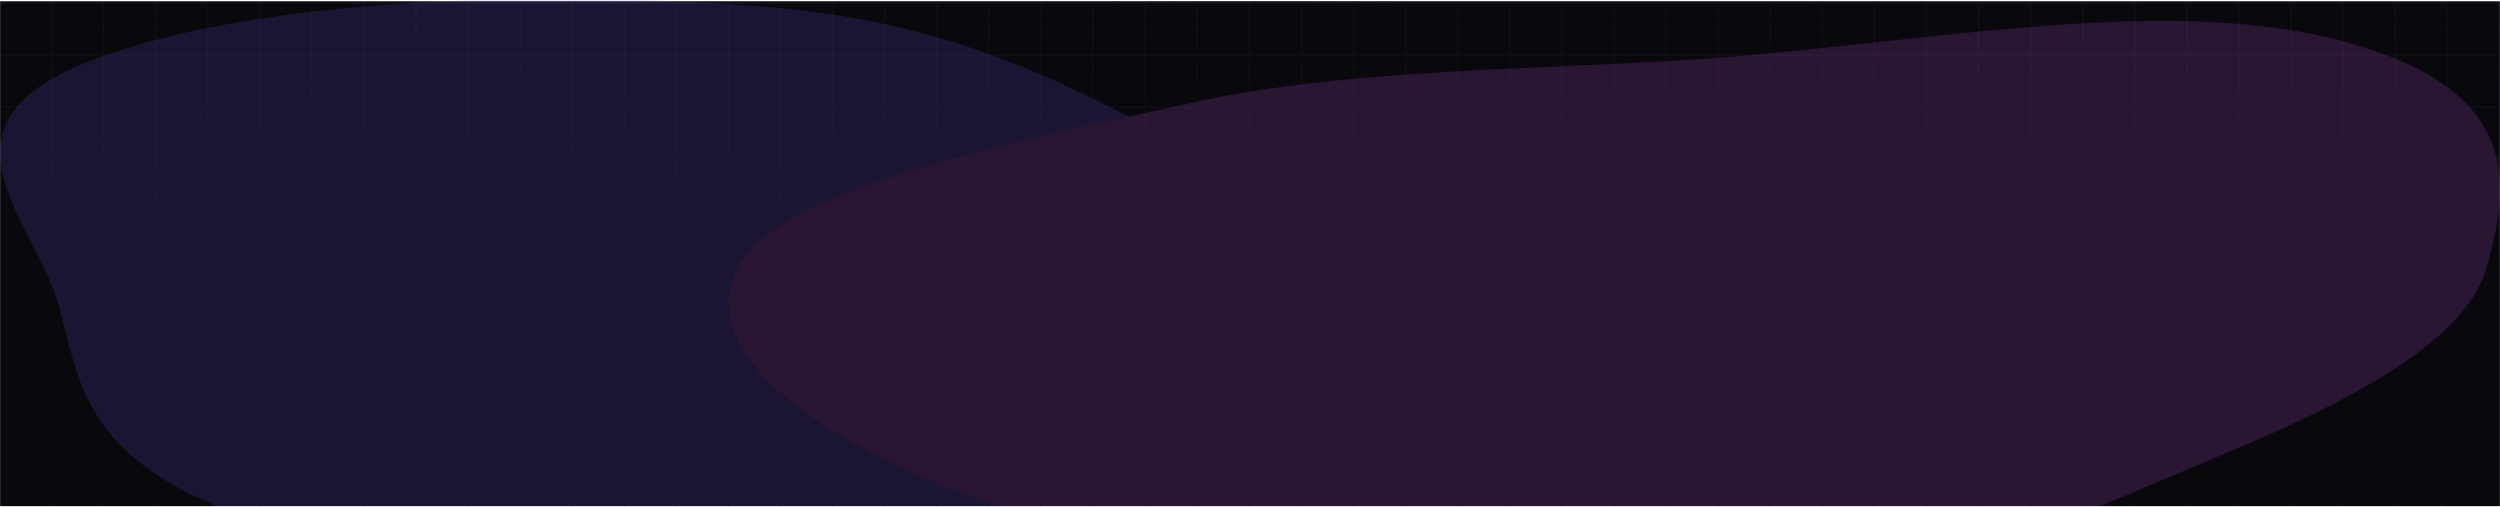 <svg width="1920" height="389" viewBox="0 0 1920 389" fill="none" xmlns="http://www.w3.org/2000/svg">
<mask id="mask0_841_5344" style="mask-type:alpha" maskUnits="userSpaceOnUse" x="0" y="0" width="1920" height="389">
<rect width="1920" height="389" fill="#D9D9D9"/>
</mask>
<g mask="url(#mask0_841_5344)">
<mask id="path-2-inside-1_841_5344" fill="white">
<path d="M0 1H1920V388H0V1Z"/>
</mask>
<path d="M0 1H1920V388H0V1Z" fill="#08080D"/>
<path d="M0 2H1920V0H0V2Z" fill="url(#paint0_linear_841_5344)" mask="url(#path-2-inside-1_841_5344)"/>
<mask id="path-4-inside-2_841_5344" fill="white">
<path d="M0 389L-6.29444e-05 2L40 2L40 389L0 389Z"/>
</mask>
<path d="M39 2L39 389L41 389L41 2L39 2Z" fill="#101019" mask="url(#path-4-inside-2_841_5344)"/>
<mask id="path-6-inside-3_841_5344" fill="white">
<path d="M40 389L40 2L80 2L80 389L40 389Z"/>
</mask>
<path d="M79 2L79 389L81 389L81 2L79 2Z" fill="#101019" mask="url(#path-6-inside-3_841_5344)"/>
<mask id="path-8-inside-4_841_5344" fill="white">
<path d="M80 389L80 2L120 2L120 389L80 389Z"/>
</mask>
<path d="M119 2L119 389L121 389L121 2L119 2Z" fill="#101019" mask="url(#path-8-inside-4_841_5344)"/>
<mask id="path-10-inside-5_841_5344" fill="white">
<path d="M120 389L120 2L160 2L160 389L120 389Z"/>
</mask>
<path d="M159 2L159 389L161 389L161 2L159 2Z" fill="#101019" mask="url(#path-10-inside-5_841_5344)"/>
<mask id="path-12-inside-6_841_5344" fill="white">
<path d="M160 389L160 2L200 2L200 389L160 389Z"/>
</mask>
<path d="M199 2L199 389L201 389L201 2L199 2Z" fill="#101019" mask="url(#path-12-inside-6_841_5344)"/>
<mask id="path-14-inside-7_841_5344" fill="white">
<path d="M200 389L200 2L240 2L240 389L200 389Z"/>
</mask>
<path d="M239 2L239 389L241 389L241 2L239 2Z" fill="#101019" mask="url(#path-14-inside-7_841_5344)"/>
<mask id="path-16-inside-8_841_5344" fill="white">
<path d="M240 389L240 2L280 2L280 389L240 389Z"/>
</mask>
<path d="M279 2L279 389L281 389L281 2L279 2Z" fill="#101019" mask="url(#path-16-inside-8_841_5344)"/>
<mask id="path-18-inside-9_841_5344" fill="white">
<path d="M280 389L280 2L320 2L320 389L280 389Z"/>
</mask>
<path d="M319 2L319 389L321 389L321 2L319 2Z" fill="#101019" mask="url(#path-18-inside-9_841_5344)"/>
<mask id="path-20-inside-10_841_5344" fill="white">
<path d="M320 389L320 2L360 2L360 389L320 389Z"/>
</mask>
<path d="M359 2L359 389L361 389L361 2L359 2Z" fill="#101019" mask="url(#path-20-inside-10_841_5344)"/>
<mask id="path-22-inside-11_841_5344" fill="white">
<path d="M360 389L360 2L400 2L400 389L360 389Z"/>
</mask>
<path d="M399 2L399 389L401 389L401 2L399 2Z" fill="#101019" mask="url(#path-22-inside-11_841_5344)"/>
<mask id="path-24-inside-12_841_5344" fill="white">
<path d="M400 389L400 2L440 2L440 389L400 389Z"/>
</mask>
<path d="M439 2L439 389L441 389L441 2L439 2Z" fill="#101019" mask="url(#path-24-inside-12_841_5344)"/>
<mask id="path-26-inside-13_841_5344" fill="white">
<path d="M440 389L440 2L480 2L480 389L440 389Z"/>
</mask>
<path d="M479 2L479 389L481 389L481 2L479 2Z" fill="#101019" mask="url(#path-26-inside-13_841_5344)"/>
<mask id="path-28-inside-14_841_5344" fill="white">
<path d="M480 389L480 2L520 2L520 389L480 389Z"/>
</mask>
<path d="M519 2L519 389L521 389L521 2L519 2Z" fill="#101019" mask="url(#path-28-inside-14_841_5344)"/>
<mask id="path-30-inside-15_841_5344" fill="white">
<path d="M520 389L520 2L560 2L560 389L520 389Z"/>
</mask>
<path d="M559 2L559 389L561 389L561 2L559 2Z" fill="#101019" mask="url(#path-30-inside-15_841_5344)"/>
<mask id="path-32-inside-16_841_5344" fill="white">
<path d="M560 389L560 2L600 2L600 389L560 389Z"/>
</mask>
<path d="M599 2L599 389L601 389L601 2L599 2Z" fill="#101019" mask="url(#path-32-inside-16_841_5344)"/>
<mask id="path-34-inside-17_841_5344" fill="white">
<path d="M600 389L600 2L640 2L640 389L600 389Z"/>
</mask>
<path d="M639 2L639 389L641 389L641 2L639 2Z" fill="#101019" mask="url(#path-34-inside-17_841_5344)"/>
<mask id="path-36-inside-18_841_5344" fill="white">
<path d="M640 389L640 2L680 2L680 389L640 389Z"/>
</mask>
<path d="M679 2L679 389L681 389L681 2L679 2Z" fill="#101019" mask="url(#path-36-inside-18_841_5344)"/>
<mask id="path-38-inside-19_841_5344" fill="white">
<path d="M680 389L680 2L720 2L720 389L680 389Z"/>
</mask>
<path d="M719 2L719 389L721 389L721 2L719 2Z" fill="#101019" mask="url(#path-38-inside-19_841_5344)"/>
<mask id="path-40-inside-20_841_5344" fill="white">
<path d="M720 389L720 2L760 2L760 389L720 389Z"/>
</mask>
<path d="M759 2L759 389L761 389L761 2L759 2Z" fill="#101019" mask="url(#path-40-inside-20_841_5344)"/>
<mask id="path-42-inside-21_841_5344" fill="white">
<path d="M760 389L760 2L800 2L800 389L760 389Z"/>
</mask>
<path d="M799 2L799 389L801 389L801 2L799 2Z" fill="#101019" mask="url(#path-42-inside-21_841_5344)"/>
<mask id="path-44-inside-22_841_5344" fill="white">
<path d="M800 389L800 2L840 2L840 389L800 389Z"/>
</mask>
<path d="M839 2L839 389L841 389L841 2L839 2Z" fill="#101019" mask="url(#path-44-inside-22_841_5344)"/>
<mask id="path-46-inside-23_841_5344" fill="white">
<path d="M840 389L840 2L880 2L880 389L840 389Z"/>
</mask>
<path d="M879 2L879 389L881 389L881 2L879 2Z" fill="#101019" mask="url(#path-46-inside-23_841_5344)"/>
<mask id="path-48-inside-24_841_5344" fill="white">
<path d="M880 389L880 2L920 2L920 389L880 389Z"/>
</mask>
<path d="M919 2L919 389L921 389L921 2L919 2Z" fill="#101019" mask="url(#path-48-inside-24_841_5344)"/>
<mask id="path-50-inside-25_841_5344" fill="white">
<path d="M920 389L920 2L960 2L960 389L920 389Z"/>
</mask>
<path d="M959 2L959 389L961 389L961 2L959 2Z" fill="#101019" mask="url(#path-50-inside-25_841_5344)"/>
<mask id="path-52-inside-26_841_5344" fill="white">
<path d="M960 389L960 2L1000 2L1000 389L960 389Z"/>
</mask>
<path d="M999 2L999 389L1001 389L1001 2L999 2Z" fill="#101019" mask="url(#path-52-inside-26_841_5344)"/>
<mask id="path-54-inside-27_841_5344" fill="white">
<path d="M1000 389L1000 2L1040 2L1040 389L1000 389Z"/>
</mask>
<path d="M1039 2L1039 389L1041 389L1041 2L1039 2Z" fill="#101019" mask="url(#path-54-inside-27_841_5344)"/>
<mask id="path-56-inside-28_841_5344" fill="white">
<path d="M1040 389L1040 2L1080 2L1080 389L1040 389Z"/>
</mask>
<path d="M1079 2L1079 389L1081 389L1081 2L1079 2Z" fill="#101019" mask="url(#path-56-inside-28_841_5344)"/>
<mask id="path-58-inside-29_841_5344" fill="white">
<path d="M1080 389L1080 2L1120 2L1120 389L1080 389Z"/>
</mask>
<path d="M1119 2L1119 389L1121 389L1121 2L1119 2Z" fill="#101019" mask="url(#path-58-inside-29_841_5344)"/>
<mask id="path-60-inside-30_841_5344" fill="white">
<path d="M1120 389L1120 2L1160 2L1160 389L1120 389Z"/>
</mask>
<path d="M1159 2L1159 389L1161 389L1161 2L1159 2Z" fill="#101019" mask="url(#path-60-inside-30_841_5344)"/>
<mask id="path-62-inside-31_841_5344" fill="white">
<path d="M1160 389L1160 2L1200 2L1200 389L1160 389Z"/>
</mask>
<path d="M1199 2L1199 389L1201 389L1201 2L1199 2Z" fill="#101019" mask="url(#path-62-inside-31_841_5344)"/>
<mask id="path-64-inside-32_841_5344" fill="white">
<path d="M1200 389L1200 2L1240 2L1240 389L1200 389Z"/>
</mask>
<path d="M1239 2L1239 389L1241 389L1241 2L1239 2Z" fill="#101019" mask="url(#path-64-inside-32_841_5344)"/>
<mask id="path-66-inside-33_841_5344" fill="white">
<path d="M1240 389L1240 2L1280 2L1280 389L1240 389Z"/>
</mask>
<path d="M1279 2L1279 389L1281 389L1281 2L1279 2Z" fill="#101019" mask="url(#path-66-inside-33_841_5344)"/>
<mask id="path-68-inside-34_841_5344" fill="white">
<path d="M1280 389L1280 2L1320 2L1320 389L1280 389Z"/>
</mask>
<path d="M1319 2L1319 389L1321 389L1321 2L1319 2Z" fill="#101019" mask="url(#path-68-inside-34_841_5344)"/>
<mask id="path-70-inside-35_841_5344" fill="white">
<path d="M1320 389L1320 2L1360 2L1360 389L1320 389Z"/>
</mask>
<path d="M1359 2L1359 389L1361 389L1361 2L1359 2Z" fill="#101019" mask="url(#path-70-inside-35_841_5344)"/>
<mask id="path-72-inside-36_841_5344" fill="white">
<path d="M1360 389L1360 2L1400 2L1400 389L1360 389Z"/>
</mask>
<path d="M1399 2L1399 389L1401 389L1401 2L1399 2Z" fill="#101019" mask="url(#path-72-inside-36_841_5344)"/>
<mask id="path-74-inside-37_841_5344" fill="white">
<path d="M1400 389L1400 2L1440 2L1440 389L1400 389Z"/>
</mask>
<path d="M1439 2L1439 389L1441 389L1441 2L1439 2Z" fill="#101019" mask="url(#path-74-inside-37_841_5344)"/>
<mask id="path-76-inside-38_841_5344" fill="white">
<path d="M1440 389L1440 2L1480 2L1480 389L1440 389Z"/>
</mask>
<path d="M1479 2L1479 389L1481 389L1481 2L1479 2Z" fill="#101019" mask="url(#path-76-inside-38_841_5344)"/>
<mask id="path-78-inside-39_841_5344" fill="white">
<path d="M1480 389L1480 2L1520 2L1520 389L1480 389Z"/>
</mask>
<path d="M1519 2L1519 389L1521 389L1521 2L1519 2Z" fill="#101019" mask="url(#path-78-inside-39_841_5344)"/>
<mask id="path-80-inside-40_841_5344" fill="white">
<path d="M1520 389L1520 2L1560 2L1560 389L1520 389Z"/>
</mask>
<path d="M1559 2L1559 389L1561 389L1561 2L1559 2Z" fill="#101019" mask="url(#path-80-inside-40_841_5344)"/>
<mask id="path-82-inside-41_841_5344" fill="white">
<path d="M1560 389L1560 2L1600 2L1600 389L1560 389Z"/>
</mask>
<path d="M1599 2L1599 389L1601 389L1601 2L1599 2Z" fill="#101019" mask="url(#path-82-inside-41_841_5344)"/>
<mask id="path-84-inside-42_841_5344" fill="white">
<path d="M1600 389L1600 2L1640 2L1640 389L1600 389Z"/>
</mask>
<path d="M1639 2L1639 389L1641 389L1641 2L1639 2Z" fill="#101019" mask="url(#path-84-inside-42_841_5344)"/>
<mask id="path-86-inside-43_841_5344" fill="white">
<path d="M1640 389L1640 2L1680 2L1680 389L1640 389Z"/>
</mask>
<path d="M1679 2L1679 389L1681 389L1681 2L1679 2Z" fill="#101019" mask="url(#path-86-inside-43_841_5344)"/>
<mask id="path-88-inside-44_841_5344" fill="white">
<path d="M1680 389L1680 2L1720 2L1720 389L1680 389Z"/>
</mask>
<path d="M1719 2L1719 389L1721 389L1721 2L1719 2Z" fill="#101019" mask="url(#path-88-inside-44_841_5344)"/>
<mask id="path-90-inside-45_841_5344" fill="white">
<path d="M1720 389L1720 2L1760 2L1760 389L1720 389Z"/>
</mask>
<path d="M1759 2L1759 389L1761 389L1761 2L1759 2Z" fill="#101019" mask="url(#path-90-inside-45_841_5344)"/>
<mask id="path-92-inside-46_841_5344" fill="white">
<path d="M1760 389L1760 2L1800 2L1800 389L1760 389Z"/>
</mask>
<path d="M1799 2L1799 389L1801 389L1801 2L1799 2Z" fill="#101019" mask="url(#path-92-inside-46_841_5344)"/>
<mask id="path-94-inside-47_841_5344" fill="white">
<path d="M1800 389L1800 2L1840 2L1840 389L1800 389Z"/>
</mask>
<path d="M1839 2L1839 389L1841 389L1841 2L1839 2Z" fill="#101019" mask="url(#path-94-inside-47_841_5344)"/>
<mask id="path-96-inside-48_841_5344" fill="white">
<path d="M1840 389L1840 2L1880 2L1880 389L1840 389Z"/>
</mask>
<path d="M1879 2L1879 389L1881 389L1881 2L1879 2Z" fill="#101019" mask="url(#path-96-inside-48_841_5344)"/>
<mask id="path-98-inside-49_841_5344" fill="white">
<path d="M1880 389L1880 2L1920 2L1920 389L1880 389Z"/>
</mask>
<path d="M1919 2L1919 389L1921 389L1921 2L1919 2Z" fill="#101019" mask="url(#path-98-inside-49_841_5344)"/>
<mask id="path-100-inside-50_841_5344" fill="white">
<path d="M1920 389L0 389L-3.25854e-06 361.072L1920 361.072L1920 389Z"/>
</mask>
<path d="M-3.14186e-06 362.072L1920 362.072L1920 360.072L-3.37522e-06 360.072L-3.14186e-06 362.072Z" fill="#101019" mask="url(#path-100-inside-50_841_5344)"/>
<mask id="path-102-inside-51_841_5344" fill="white">
<path d="M1920 361.072L0 361.072L-4.66256e-06 321.175L1920 321.175L1920 361.072Z"/>
</mask>
<path d="M-4.5457e-06 322.175L1920 322.175L1920 320.175L-4.77943e-06 320.175L-4.5457e-06 322.175Z" fill="#101019" mask="url(#path-102-inside-51_841_5344)"/>
<mask id="path-104-inside-52_841_5344" fill="white">
<path d="M1920 321.176L0 321.176L-4.66256e-06 281.279L1920 281.279L1920 321.176Z"/>
</mask>
<path d="M-4.5457e-06 282.279L1920 282.279L1920 280.279L-4.77943e-06 280.279L-4.5457e-06 282.279Z" fill="#101019" mask="url(#path-104-inside-52_841_5344)"/>
<mask id="path-106-inside-53_841_5344" fill="white">
<path d="M1920 281.279L0 281.279L-4.66256e-06 241.382L1920 241.382L1920 281.279Z"/>
</mask>
<path d="M-4.5457e-06 242.382L1920 242.382L1920 240.382L-4.77943e-06 240.382L-4.5457e-06 242.382Z" fill="#101019" mask="url(#path-106-inside-53_841_5344)"/>
<mask id="path-108-inside-54_841_5344" fill="white">
<path d="M1920 241.382L0 241.382L-4.66256e-06 201.485L1920 201.485L1920 241.382Z"/>
</mask>
<path d="M-4.5457e-06 202.485L1920 202.485L1920 200.485L-4.77943e-06 200.485L-4.5457e-06 202.485Z" fill="#101019" mask="url(#path-108-inside-54_841_5344)"/>
<mask id="path-110-inside-55_841_5344" fill="white">
<path d="M1920 201.485L0 201.485L-4.66256e-06 161.588L1920 161.588L1920 201.485Z"/>
</mask>
<path d="M-4.5457e-06 162.588L1920 162.588L1920 160.588L-4.77943e-06 160.588L-4.5457e-06 162.588Z" fill="#101019" mask="url(#path-110-inside-55_841_5344)"/>
<mask id="path-112-inside-56_841_5344" fill="white">
<path d="M1920 161.588L0 161.588L-4.66256e-06 121.691L1920 121.691L1920 161.588Z"/>
</mask>
<path d="M-4.5457e-06 122.691L1920 122.691L1920 120.691L-4.77943e-06 120.691L-4.5457e-06 122.691Z" fill="#101019" mask="url(#path-112-inside-56_841_5344)"/>
<mask id="path-114-inside-57_841_5344" fill="white">
<path d="M1920 121.691L0 121.692L-4.66256e-06 81.794L1920 81.794L1920 121.691Z"/>
</mask>
<path d="M-4.5457e-06 82.794L1920 82.794L1920 80.794L-4.77943e-06 80.794L-4.5457e-06 82.794Z" fill="#101019" mask="url(#path-114-inside-57_841_5344)"/>
<mask id="path-116-inside-58_841_5344" fill="white">
<path d="M1920 81.794L0 81.794L-4.66256e-06 41.897L1920 41.897L1920 81.794Z"/>
</mask>
<path d="M-4.5457e-06 42.897L1920 42.897L1920 40.897L-4.77943e-06 40.897L-4.5457e-06 42.897Z" fill="#101019" mask="url(#path-116-inside-58_841_5344)"/>
<mask id="path-118-inside-59_841_5344" fill="white">
<path d="M1920 41.898L0 41.898L-4.66256e-06 2.001L1920 2L1920 41.898Z"/>
</mask>
<path d="M-4.5457e-06 3.001L1920 3L1920 1L-4.77943e-06 1.001L-4.5457e-06 3.001Z" fill="#101019" mask="url(#path-118-inside-59_841_5344)"/>
<rect y="2" width="1920" height="387" fill="url(#paint1_linear_841_5344)"/>
<g opacity="0.16" filter="url(#filter0_f_841_5344)">
<path fill-rule="evenodd" clip-rule="evenodd" d="M44.751 233.531C26.826 170.26 -55.053 99.115 61.082 50.14C180.607 -0.265 403.434 -9.106 586.388 5.117C742.903 17.285 828.957 70.944 920.345 116.942C990.417 152.212 1011.59 191.785 1040.19 233.531C1084.64 298.401 1233.54 367.297 1130.33 423.427C1024.03 481.233 781.837 488.239 586.388 480.315C410.269 473.175 263.475 433.045 155.637 383.911C61.893 341.199 59.92 287.079 44.751 233.531Z" fill="#7D5CFF"/>
<g style="mix-blend-mode:multiply">
<path fill-rule="evenodd" clip-rule="evenodd" d="M1283.26 46.827C1458.83 37.102 1651.21 -5.873 1794.26 30.339C1940.26 67.301 1926.99 143.502 1909.72 205.418C1894.26 260.83 1808.58 307.038 1705.1 349.95C1586.02 399.334 1469.11 458.23 1283.26 465.205C1085.27 472.635 894.443 435.105 757.644 385.504C624.554 337.249 533.29 270.812 566.76 205.418C597.097 146.145 766.955 111.722 914.485 79.068C1025.26 54.548 1153.07 54.038 1283.26 46.827Z" fill="#E25AF6"/>
</g>
</g>
</g>
<defs>
<filter id="filter0_f_841_5344" x="-800" y="-801" width="3520" height="2084" filterUnits="userSpaceOnUse" color-interpolation-filters="sRGB">
<feFlood flood-opacity="0" result="BackgroundImageFix"/>
<feBlend mode="normal" in="SourceGraphic" in2="BackgroundImageFix" result="shape"/>
<feGaussianBlur stdDeviation="400" result="effect1_foregroundBlur_841_5344"/>
</filter>
<linearGradient id="paint0_linear_841_5344" x1="1920" y1="388.002" x2="-8.74656e-06" y2="388.002" gradientUnits="userSpaceOnUse">
<stop offset="0.033" stop-color="#29293D" stop-opacity="0"/>
<stop offset="0.5" stop-color="#29293D"/>
<stop offset="0.967" stop-color="#29293D" stop-opacity="0"/>
</linearGradient>
<linearGradient id="paint1_linear_841_5344" x1="960" y1="2" x2="960" y2="389" gradientUnits="userSpaceOnUse">
<stop stop-color="#08080D" stop-opacity="0"/>
<stop offset="0.659" stop-color="#08080D"/>
</linearGradient>
</defs>
</svg>
